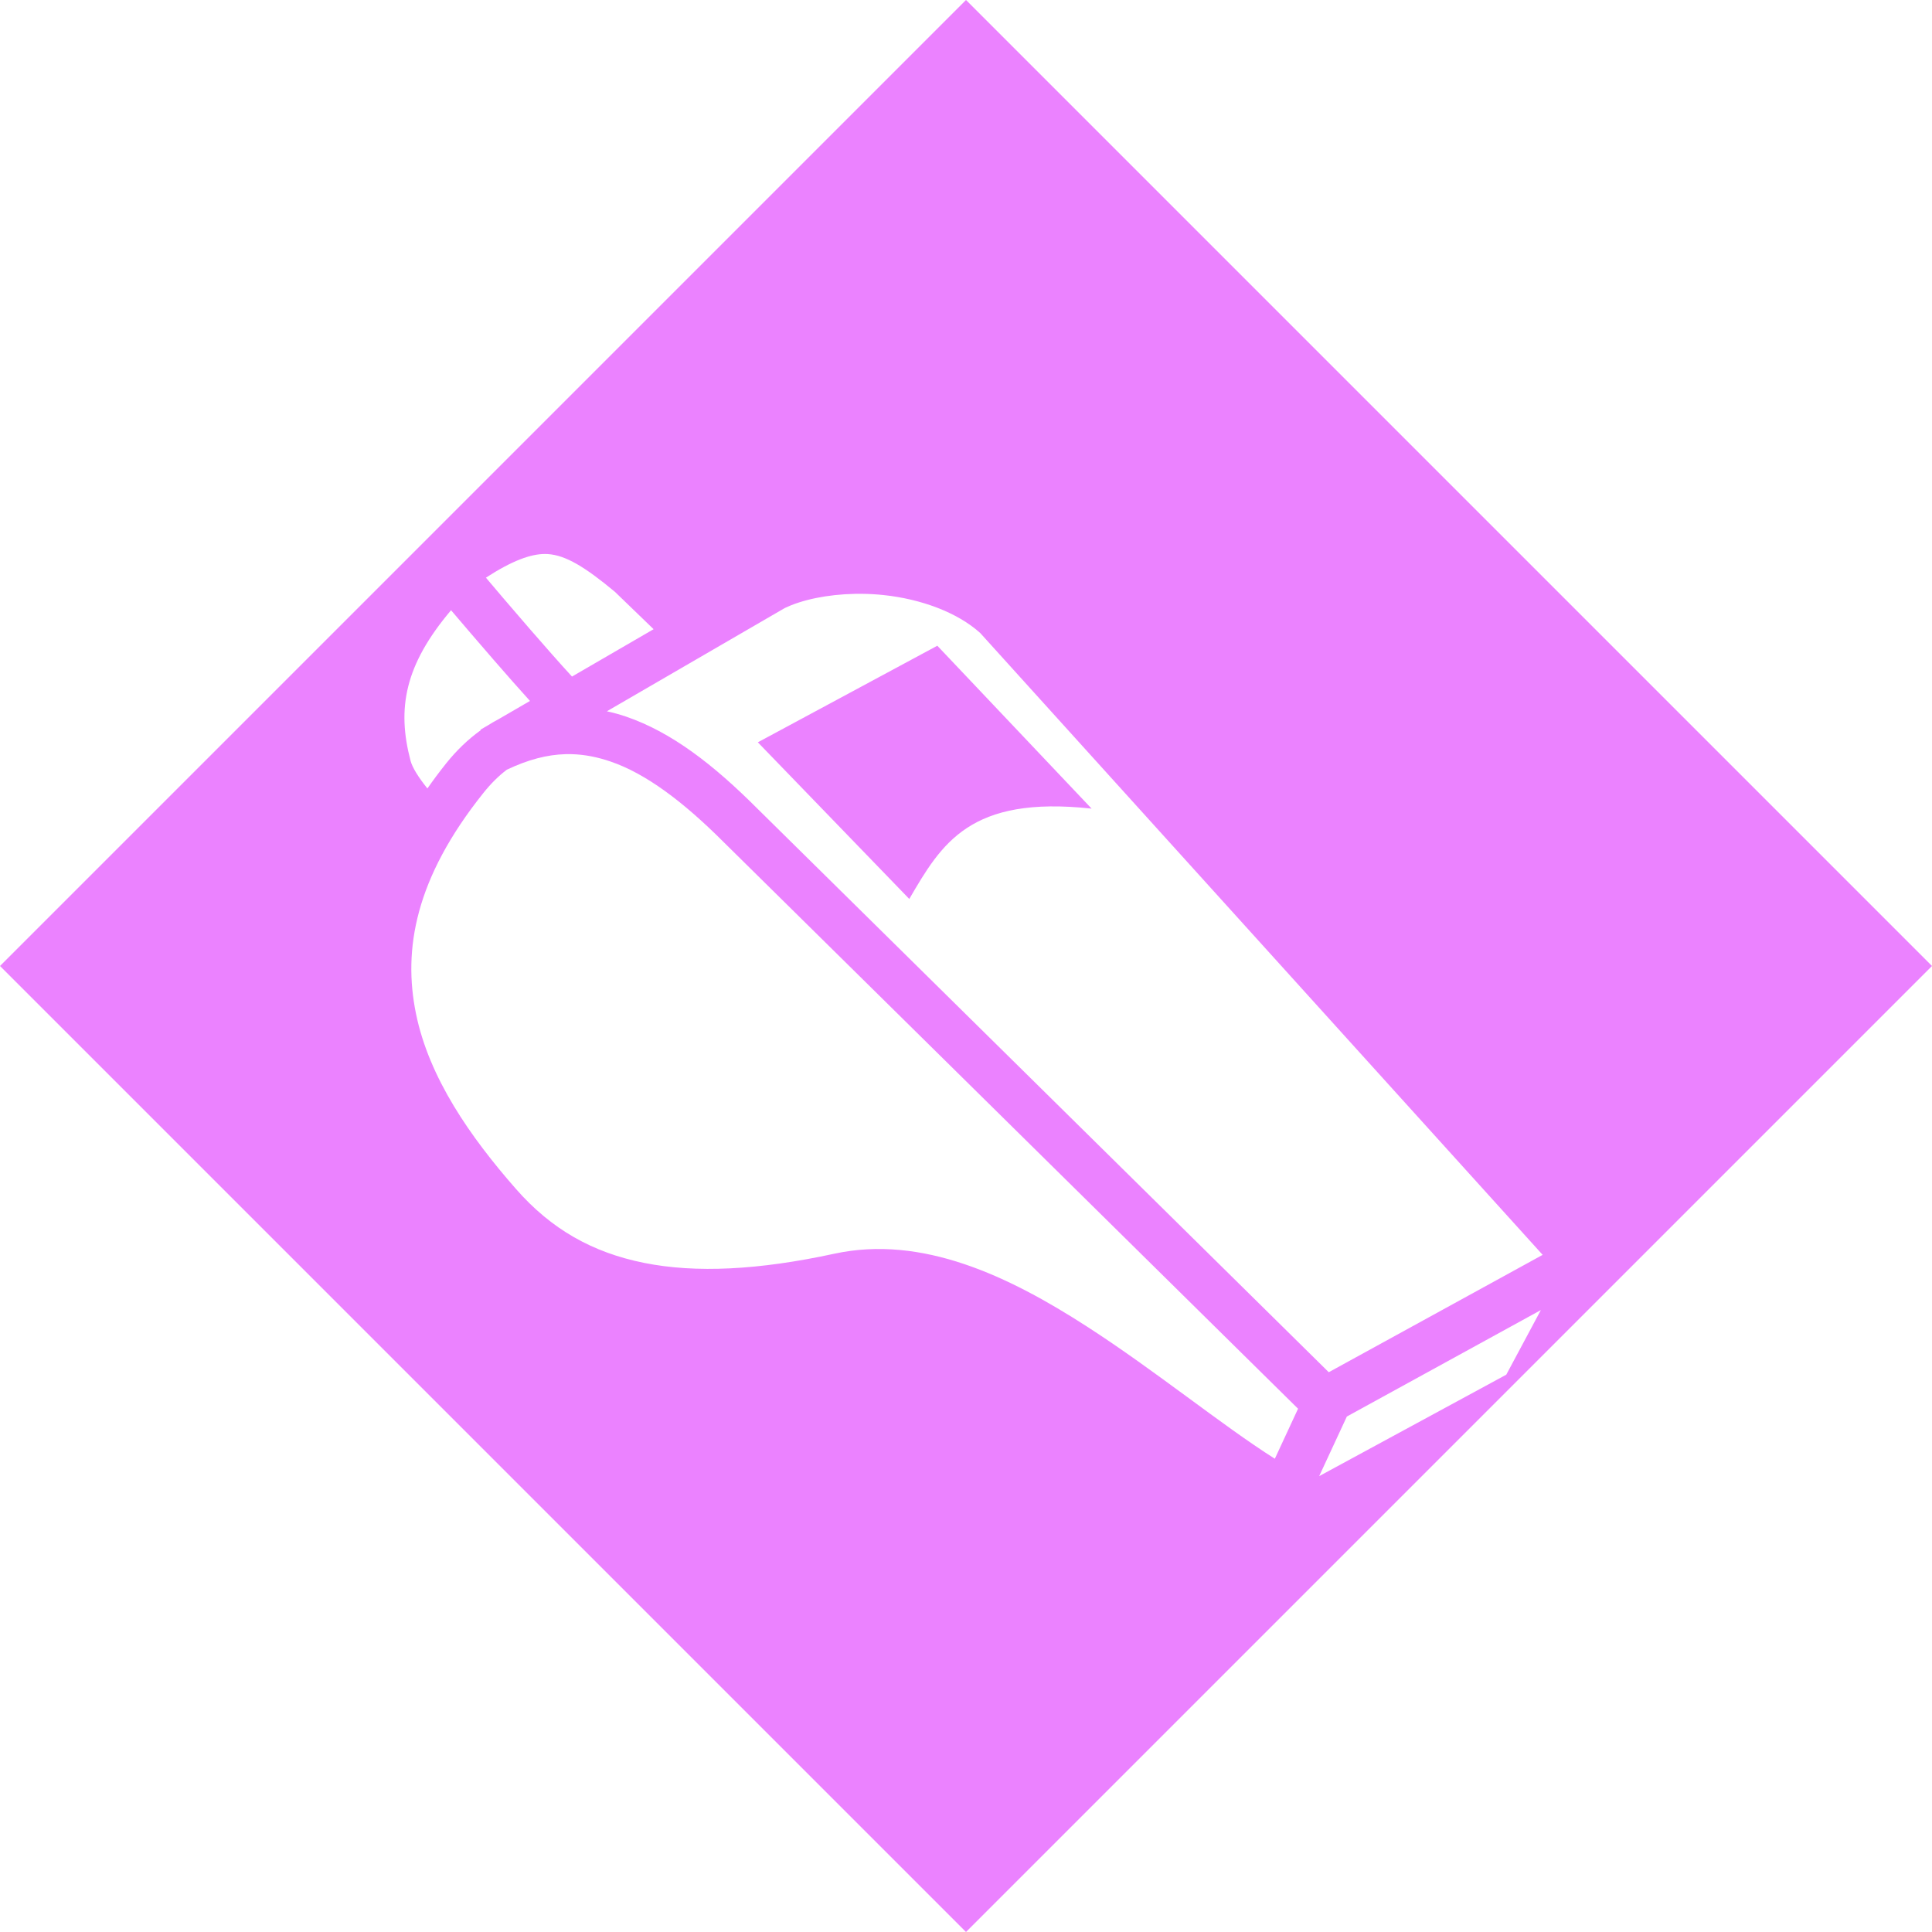 <svg xmlns="http://www.w3.org/2000/svg" viewBox="0 0 512 512" style="height: 512px; width: 512px;"><defs><filter id="shadow-1" height="300%" width="300%" x="-100%" y="-100%"><feFlood flood-color="rgba(5, 5, 5, 1)" result="flood"></feFlood><feComposite in="flood" in2="SourceGraphic" operator="atop" result="composite"></feComposite><feGaussianBlur in="composite" stdDeviation="15" result="blur"></feGaussianBlur><feOffset dx="0" dy="0" result="offset"></feOffset><feComposite in="SourceGraphic" in2="offset" operator="over"></feComposite></filter><filter id="shadow-2" height="300%" width="300%" x="-100%" y="-100%"><feFlood flood-color="rgba(5, 5, 5, 1)" result="flood"></feFlood><feComposite in="flood" in2="SourceGraphic" operator="atop" result="composite"></feComposite><feGaussianBlur in="composite" stdDeviation="15" result="blur"></feGaussianBlur><feOffset dx="0" dy="0" result="offset"></feOffset><feComposite in="SourceGraphic" in2="offset" operator="over"></feComposite></filter><filter id="shadow-3" height="300%" width="300%" x="-100%" y="-100%"><feFlood flood-color="rgba(5, 5, 5, 1)" result="flood"></feFlood><feComposite in="flood" in2="SourceGraphic" operator="atop" result="composite"></feComposite><feGaussianBlur in="composite" stdDeviation="15" result="blur"></feGaussianBlur><feOffset dx="0" dy="0" result="offset"></feOffset><feComposite in="SourceGraphic" in2="offset" operator="over"></feComposite></filter><filter id="shadow-4" height="300%" width="300%" x="-100%" y="-100%"><feFlood flood-color="rgba(5, 5, 5, 1)" result="flood"></feFlood><feComposite in="flood" in2="SourceGraphic" operator="atop" result="composite"></feComposite><feGaussianBlur in="composite" stdDeviation="10" result="blur"></feGaussianBlur><feOffset dx="0" dy="0" result="offset"></feOffset><feComposite in="SourceGraphic" in2="offset" operator="over"></feComposite></filter><filter id="shadow-5" height="300%" width="300%" x="-100%" y="-100%"><feFlood flood-color="rgba(5, 5, 5, 1)" result="flood"></feFlood><feComposite in="flood" in2="SourceGraphic" operator="atop" result="composite"></feComposite><feGaussianBlur in="composite" stdDeviation="10" result="blur"></feGaussianBlur><feOffset dx="0" dy="0" result="offset"></feOffset><feComposite in="SourceGraphic" in2="offset" operator="over"></feComposite></filter><filter id="shadow-6" height="300%" width="300%" x="-100%" y="-100%"><feFlood flood-color="rgba(5, 5, 5, 1)" result="flood"></feFlood><feComposite in="flood" in2="SourceGraphic" operator="atop" result="composite"></feComposite><feGaussianBlur in="composite" stdDeviation="15" result="blur"></feGaussianBlur><feOffset dx="0" dy="0" result="offset"></feOffset><feComposite in="SourceGraphic" in2="offset" operator="over"></feComposite></filter><filter id="shadow-7" height="300%" width="300%" x="-100%" y="-100%"><feFlood flood-color="rgba(5, 5, 5, 1)" result="flood"></feFlood><feComposite in="flood" in2="SourceGraphic" operator="atop" result="composite"></feComposite><feGaussianBlur in="composite" stdDeviation="15" result="blur"></feGaussianBlur><feOffset dx="0" dy="0" result="offset"></feOffset><feComposite in="SourceGraphic" in2="offset" operator="over"></feComposite></filter><filter id="shadow-8" height="300%" width="300%" x="-100%" y="-100%"><feFlood flood-color="rgba(5, 5, 5, 1)" result="flood"></feFlood><feComposite in="flood" in2="SourceGraphic" operator="atop" result="composite"></feComposite><feGaussianBlur in="composite" stdDeviation="15" result="blur"></feGaussianBlur><feOffset dx="0" dy="0" result="offset"></feOffset><feComposite in="SourceGraphic" in2="offset" operator="over"></feComposite></filter></defs><polygon points="256,512,0,256,256,0,512,256" fill="#eb82ff" fill-opacity="1"></polygon><g class="" transform="translate(2,13)" style=""><path d="M93.75 81.443c-5.38 0-12.368 2.49-22.358 8.967 3.966 4.682 8.167 9.687 16.47 19.256 5.782 6.663 11.618 13.29 16.026 18.088.038.042.055.055.092.096l30.894-17.932-14.652-14.148c-11.292-9.404-18.644-13.866-25.418-14.293-.345-.022-.696-.034-1.055-.034zm120.08 15.082c-.885-.01-1.767-.006-2.643.01-10.46.193-20.2 2.23-26.742 5.424l-67.262 39.038c2.45.544 4.885 1.196 7.287 2.02 17.275 5.923 33.093 18.223 49.568 34.7l216.44 213.5 80.978-44.433L258.54 111.38c-8.656-7.84-22.49-12.908-36.693-14.394-2.677-.28-5.363-.43-8.018-.46zM58.192 102.74c-17.543 20.723-20.57 37.186-15.326 57.004.692 2.618 3.057 6.357 6.373 10.47 2.195-3.144 4.55-6.304 7.086-9.478 3.99-4.995 8.385-9.183 13.085-12.558l-.106-.2 2.768-1.61c1.354-.862 2.73-1.66 4.13-2.393l11.868-6.89c-4.175-4.618-8.94-10.017-13.803-15.622-5.956-6.864-11.732-13.62-16.074-18.723zm184.093 13.438l58.415 61.67c-46.086-5.037-56.79 13.2-69.027 34.2l-57.334-59.304 67.946-36.566zM103.702 157.23c-.714-.016-1.43-.016-2.15.002-6.976.18-14.207 2.058-22.252 5.885-3.035 2.29-5.99 5.196-8.91 8.852-25.77 32.264-30.45 59.135-25.484 83.477 4.965 24.343 20.536 46.656 37.916 66.455 13.314 15.168 28.86 23.992 48.472 27.93 19.614 3.94 43.438 2.708 71.98-3.475 33.246-7.2 66.01 8.42 95.81 27.665 26.118 16.868 50.676 37.09 70.98 49.95l8.79-18.935-217.52-214.57-.022-.022c-15.524-15.524-29.565-25.905-42.682-30.402-5.02-1.722-9.925-2.695-14.928-2.813zm367.08 210.456l-73.45 40.304-10.48 22.567 70.833-38.41 13.096-24.46z" fill="#ffffff" fill-opacity="1" transform="translate(76.8, 76.8) scale(0.7, 0.7) rotate(0, 256, 256) skewX(0) skewY(0)" filter="url(#shadow-1)"></path></g></svg>